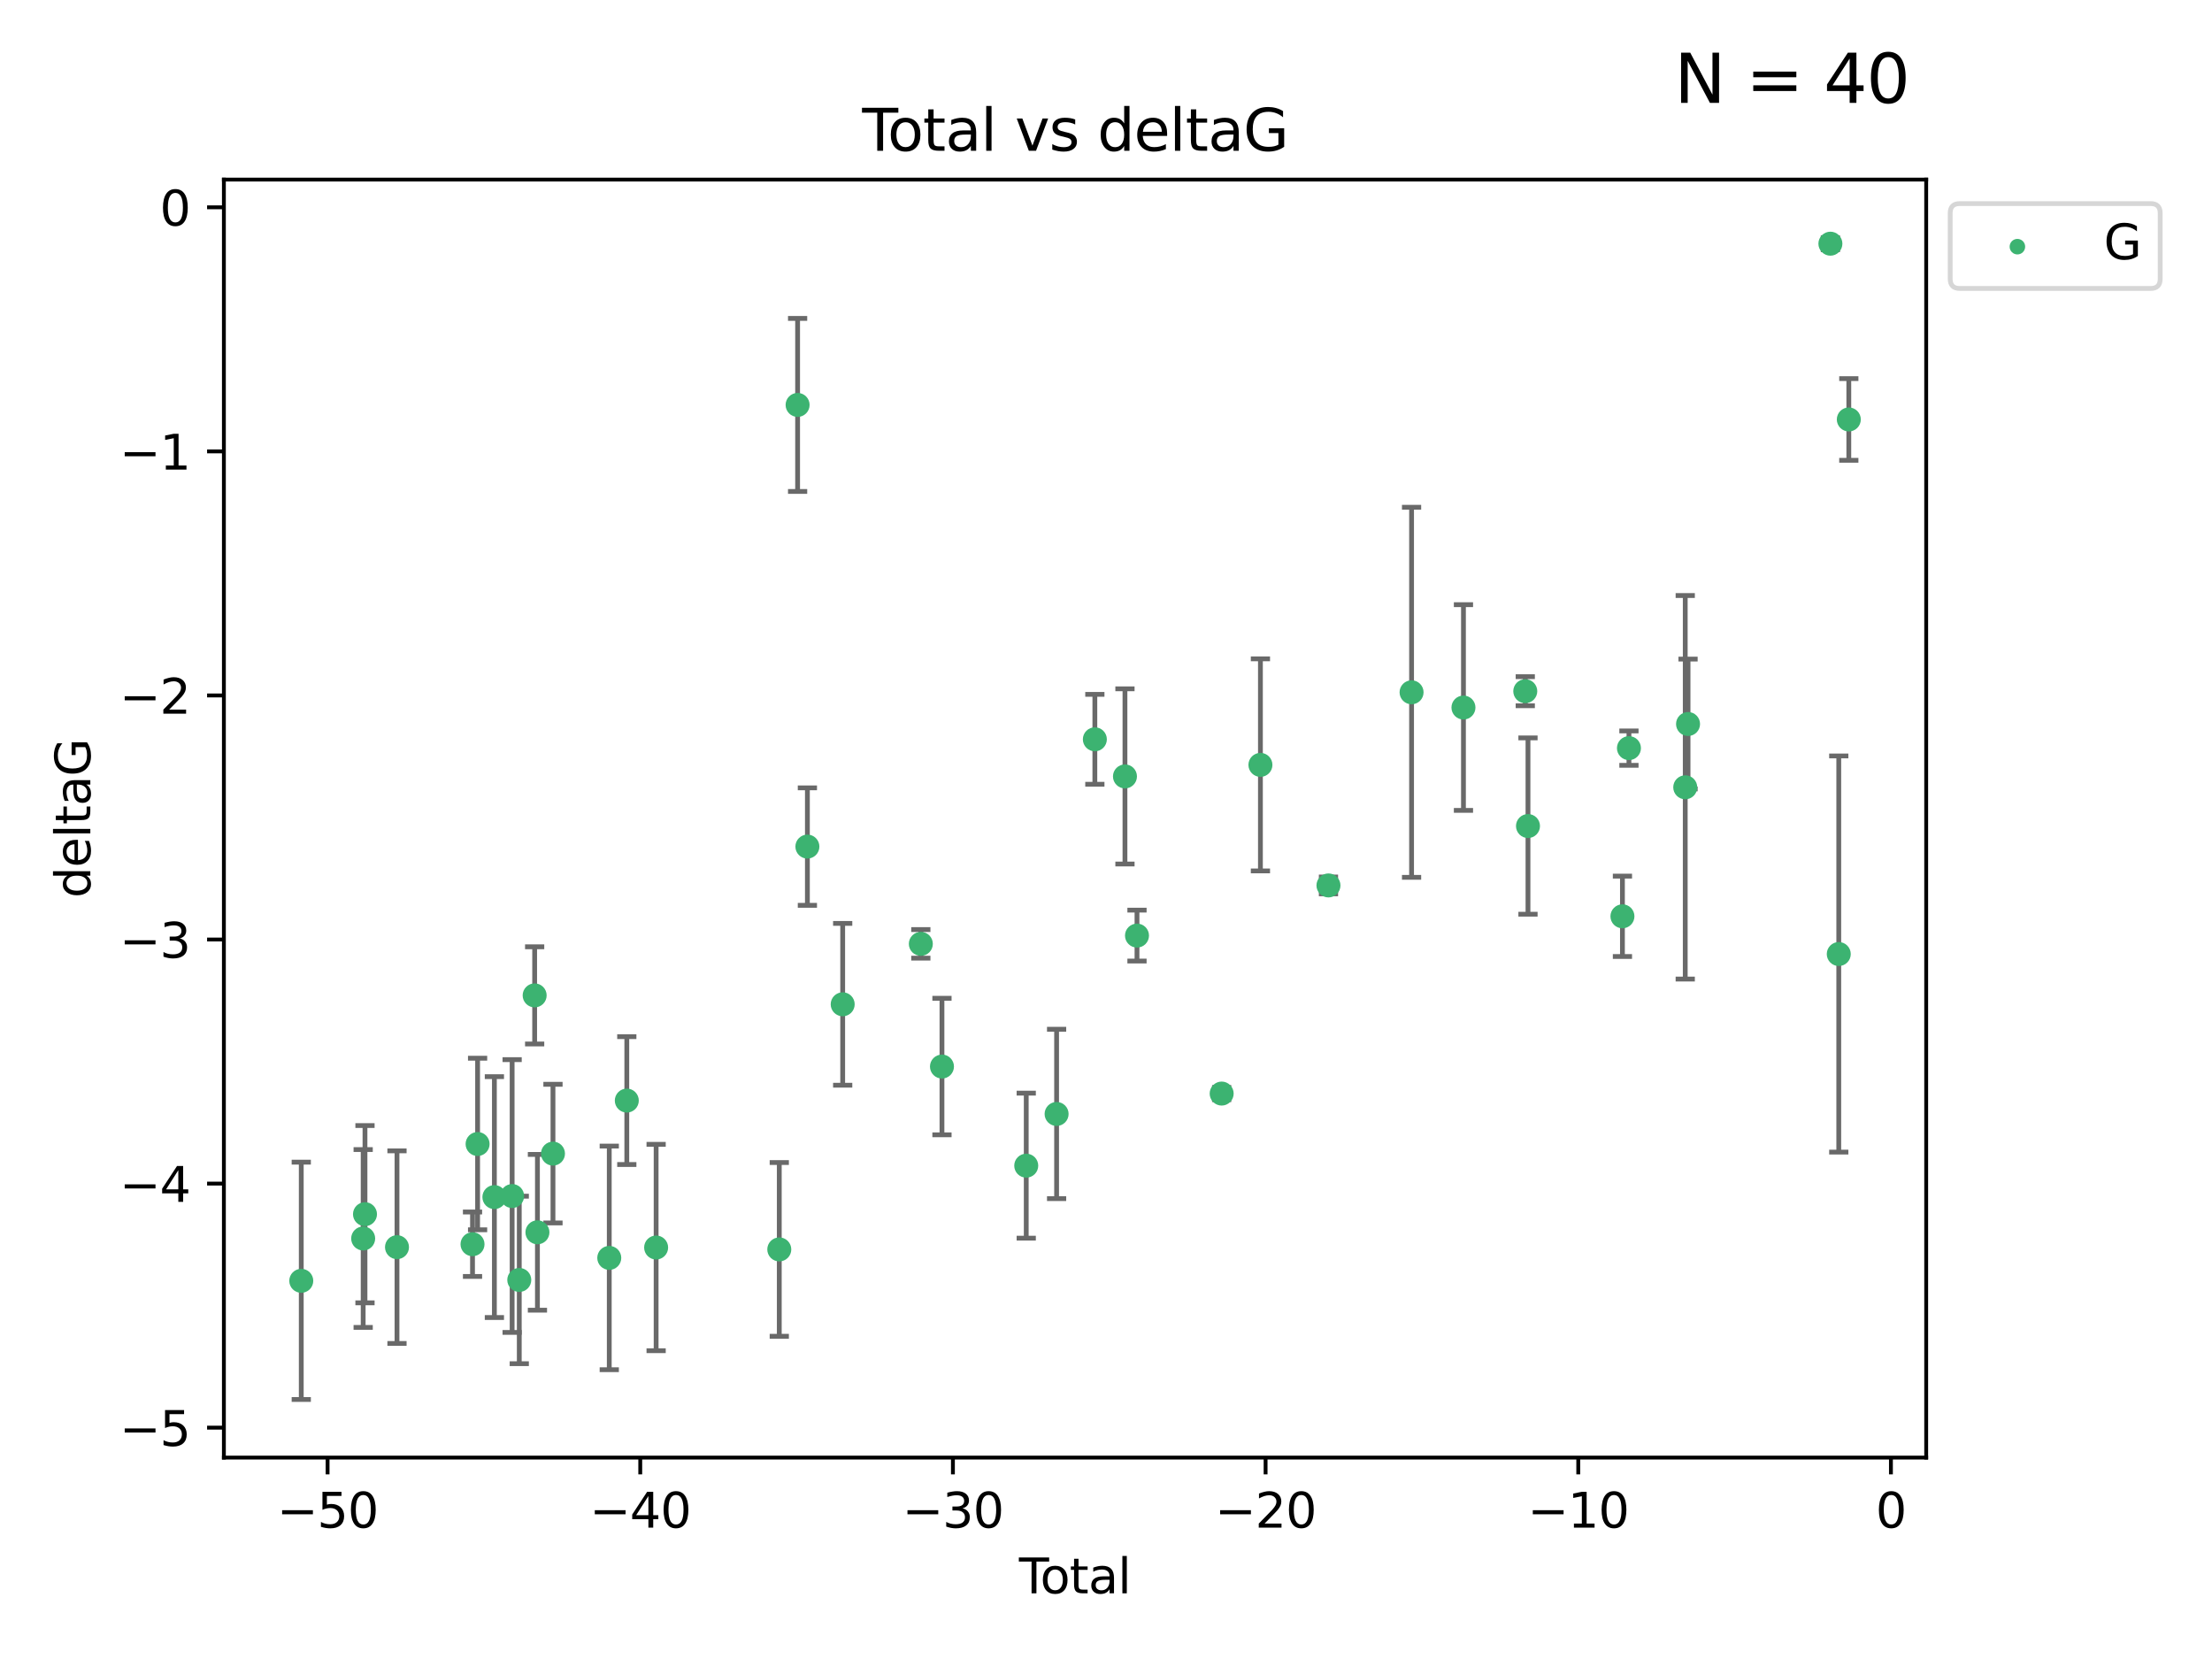 <?xml version="1.0" encoding="utf-8" standalone="no"?>
<!DOCTYPE svg PUBLIC "-//W3C//DTD SVG 1.1//EN"
  "http://www.w3.org/Graphics/SVG/1.1/DTD/svg11.dtd">
<svg xmlns:xlink="http://www.w3.org/1999/xlink" width="460.8pt" height="345.6pt" viewBox="0 0 460.8 345.6" xmlns="http://www.w3.org/2000/svg" version="1.1">
 <defs>
  <style type="text/css">*{stroke-linejoin: round; stroke-linecap: butt}</style>
 </defs>
 <g id="figure_1">
  <g id="patch_1">
   <path d="M 0 345.6 
L 460.8 345.6 
L 460.8 0 
L 0 0 
z
" style="fill: #ffffff"/>
  </g>
  <g id="axes_1">
   <g id="patch_2">
    <path d="M 46.64 303.64 
L 401.26 303.64 
L 401.26 37.411 
L 46.64 37.411 
z
" style="fill: #ffffff"/>
   </g>
   <g id="PathCollection_1">
    <defs>
     <path id="m4bf6e816e2" d="M 0 1.118 
C 0.297 1.118 0.581 1 0.791 0.791 
C 1 0.581 1.118 0.297 1.118 0 
C 1.118 -0.297 1 -0.581 0.791 -0.791 
C 0.581 -1 0.297 -1.118 0 -1.118 
C -0.297 -1.118 -0.581 -1 -0.791 -0.791 
C -1 -0.581 -1.118 -0.297 -1.118 0 
C -1.118 0.297 -1 0.581 -0.791 0.791 
C -0.581 1 -0.297 1.118 0 1.118 
z
" style="stroke: #3cb371"/>
    </defs>
    <g clip-path="url(#p5c9c746561)">
     <use xlink:href="#m4bf6e816e2" x="62.759" y="266.818" style="fill: #3cb371; stroke: #3cb371"/>
     <use xlink:href="#m4bf6e816e2" x="75.655" y="258" style="fill: #3cb371; stroke: #3cb371"/>
     <use xlink:href="#m4bf6e816e2" x="76.033" y="252.937" style="fill: #3cb371; stroke: #3cb371"/>
     <use xlink:href="#m4bf6e816e2" x="82.701" y="259.806" style="fill: #3cb371; stroke: #3cb371"/>
     <use xlink:href="#m4bf6e816e2" x="98.434" y="259.194" style="fill: #3cb371; stroke: #3cb371"/>
     <use xlink:href="#m4bf6e816e2" x="99.492" y="238.318" style="fill: #3cb371; stroke: #3cb371"/>
     <use xlink:href="#m4bf6e816e2" x="102.991" y="249.377" style="fill: #3cb371; stroke: #3cb371"/>
     <use xlink:href="#m4bf6e816e2" x="106.687" y="249.157" style="fill: #3cb371; stroke: #3cb371"/>
     <use xlink:href="#m4bf6e816e2" x="108.174" y="266.635" style="fill: #3cb371; stroke: #3cb371"/>
     <use xlink:href="#m4bf6e816e2" x="111.378" y="207.359" style="fill: #3cb371; stroke: #3cb371"/>
     <use xlink:href="#m4bf6e816e2" x="111.957" y="256.712" style="fill: #3cb371; stroke: #3cb371"/>
     <use xlink:href="#m4bf6e816e2" x="115.195" y="240.319" style="fill: #3cb371; stroke: #3cb371"/>
     <use xlink:href="#m4bf6e816e2" x="126.921" y="262.042" style="fill: #3cb371; stroke: #3cb371"/>
     <use xlink:href="#m4bf6e816e2" x="130.574" y="229.271" style="fill: #3cb371; stroke: #3cb371"/>
     <use xlink:href="#m4bf6e816e2" x="136.683" y="259.882" style="fill: #3cb371; stroke: #3cb371"/>
     <use xlink:href="#m4bf6e816e2" x="162.339" y="260.276" style="fill: #3cb371; stroke: #3cb371"/>
     <use xlink:href="#m4bf6e816e2" x="166.156" y="84.353" style="fill: #3cb371; stroke: #3cb371"/>
     <use xlink:href="#m4bf6e816e2" x="168.195" y="176.359" style="fill: #3cb371; stroke: #3cb371"/>
     <use xlink:href="#m4bf6e816e2" x="175.547" y="209.212" style="fill: #3cb371; stroke: #3cb371"/>
     <use xlink:href="#m4bf6e816e2" x="191.826" y="196.622" style="fill: #3cb371; stroke: #3cb371"/>
     <use xlink:href="#m4bf6e816e2" x="196.229" y="222.182" style="fill: #3cb371; stroke: #3cb371"/>
     <use xlink:href="#m4bf6e816e2" x="213.784" y="242.829" style="fill: #3cb371; stroke: #3cb371"/>
     <use xlink:href="#m4bf6e816e2" x="220.109" y="232.058" style="fill: #3cb371; stroke: #3cb371"/>
     <use xlink:href="#m4bf6e816e2" x="228.078" y="154.011" style="fill: #3cb371; stroke: #3cb371"/>
     <use xlink:href="#m4bf6e816e2" x="234.35" y="161.74" style="fill: #3cb371; stroke: #3cb371"/>
     <use xlink:href="#m4bf6e816e2" x="236.857" y="194.899" style="fill: #3cb371; stroke: #3cb371"/>
     <use xlink:href="#m4bf6e816e2" x="254.495" y="227.811" style="fill: #3cb371; stroke: #3cb371"/>
     <use xlink:href="#m4bf6e816e2" x="262.57" y="159.338" style="fill: #3cb371; stroke: #3cb371"/>
     <use xlink:href="#m4bf6e816e2" x="276.743" y="184.453" style="fill: #3cb371; stroke: #3cb371"/>
     <use xlink:href="#m4bf6e816e2" x="294.056" y="144.219" style="fill: #3cb371; stroke: #3cb371"/>
     <use xlink:href="#m4bf6e816e2" x="304.865" y="147.393" style="fill: #3cb371; stroke: #3cb371"/>
     <use xlink:href="#m4bf6e816e2" x="317.742" y="143.99" style="fill: #3cb371; stroke: #3cb371"/>
     <use xlink:href="#m4bf6e816e2" x="318.308" y="172.078" style="fill: #3cb371; stroke: #3cb371"/>
     <use xlink:href="#m4bf6e816e2" x="337.983" y="190.884" style="fill: #3cb371; stroke: #3cb371"/>
     <use xlink:href="#m4bf6e816e2" x="339.338" y="155.848" style="fill: #3cb371; stroke: #3cb371"/>
     <use xlink:href="#m4bf6e816e2" x="351.067" y="164.008" style="fill: #3cb371; stroke: #3cb371"/>
     <use xlink:href="#m4bf6e816e2" x="351.651" y="150.824" style="fill: #3cb371; stroke: #3cb371"/>
     <use xlink:href="#m4bf6e816e2" x="381.306" y="50.764" style="fill: #3cb371; stroke: #3cb371"/>
     <use xlink:href="#m4bf6e816e2" x="383.049" y="198.743" style="fill: #3cb371; stroke: #3cb371"/>
     <use xlink:href="#m4bf6e816e2" x="385.141" y="87.38" style="fill: #3cb371; stroke: #3cb371"/>
    </g>
   </g>
   <g id="matplotlib.axis_1">
    <g id="xtick_1">
     <g id="line2d_1">
      <defs>
       <path id="me447c0885b" d="M 0 0 
L 0 3.5 
" style="stroke: #000000; stroke-width: 0.8"/>
      </defs>
      <g>
       <use xlink:href="#me447c0885b" x="68.241" y="303.64" style="stroke: #000000; stroke-width: 0.8"/>
      </g>
     </g>
     <g id="text_1">
      <!-- −50 -->
      <g transform="translate(57.688 318.238) scale(0.1 -0.1)">
       <defs>
        <path id="DejaVuSans-2212" d="M 678 2272 
L 4684 2272 
L 4684 1741 
L 678 1741 
L 678 2272 
z
" transform="scale(0.016)"/>
        <path id="DejaVuSans-35" d="M 691 4666 
L 3169 4666 
L 3169 4134 
L 1269 4134 
L 1269 2991 
Q 1406 3038 1543 3061 
Q 1681 3084 1819 3084 
Q 2600 3084 3056 2656 
Q 3513 2228 3513 1497 
Q 3513 744 3044 326 
Q 2575 -91 1722 -91 
Q 1428 -91 1123 -41 
Q 819 9 494 109 
L 494 744 
Q 775 591 1075 516 
Q 1375 441 1709 441 
Q 2250 441 2565 725 
Q 2881 1009 2881 1497 
Q 2881 1984 2565 2268 
Q 2250 2553 1709 2553 
Q 1456 2553 1204 2497 
Q 953 2441 691 2322 
L 691 4666 
z
" transform="scale(0.016)"/>
        <path id="DejaVuSans-30" d="M 2034 4250 
Q 1547 4250 1301 3770 
Q 1056 3291 1056 2328 
Q 1056 1369 1301 889 
Q 1547 409 2034 409 
Q 2525 409 2770 889 
Q 3016 1369 3016 2328 
Q 3016 3291 2770 3770 
Q 2525 4250 2034 4250 
z
M 2034 4750 
Q 2819 4750 3233 4129 
Q 3647 3509 3647 2328 
Q 3647 1150 3233 529 
Q 2819 -91 2034 -91 
Q 1250 -91 836 529 
Q 422 1150 422 2328 
Q 422 3509 836 4129 
Q 1250 4750 2034 4750 
z
" transform="scale(0.016)"/>
       </defs>
       <use xlink:href="#DejaVuSans-2212"/>
       <use xlink:href="#DejaVuSans-35" x="83.789"/>
       <use xlink:href="#DejaVuSans-30" x="147.412"/>
      </g>
     </g>
    </g>
    <g id="xtick_2">
     <g id="line2d_2">
      <g>
       <use xlink:href="#me447c0885b" x="133.376" y="303.64" style="stroke: #000000; stroke-width: 0.8"/>
      </g>
     </g>
     <g id="text_2">
      <!-- −40 -->
      <g transform="translate(122.823 318.238) scale(0.1 -0.1)">
       <defs>
        <path id="DejaVuSans-34" d="M 2419 4116 
L 825 1625 
L 2419 1625 
L 2419 4116 
z
M 2253 4666 
L 3047 4666 
L 3047 1625 
L 3713 1625 
L 3713 1100 
L 3047 1100 
L 3047 0 
L 2419 0 
L 2419 1100 
L 313 1100 
L 313 1709 
L 2253 4666 
z
" transform="scale(0.016)"/>
       </defs>
       <use xlink:href="#DejaVuSans-2212"/>
       <use xlink:href="#DejaVuSans-34" x="83.789"/>
       <use xlink:href="#DejaVuSans-30" x="147.412"/>
      </g>
     </g>
    </g>
    <g id="xtick_3">
     <g id="line2d_3">
      <g>
       <use xlink:href="#me447c0885b" x="198.51" y="303.64" style="stroke: #000000; stroke-width: 0.8"/>
      </g>
     </g>
     <g id="text_3">
      <!-- −30 -->
      <g transform="translate(187.958 318.238) scale(0.1 -0.1)">
       <defs>
        <path id="DejaVuSans-33" d="M 2597 2516 
Q 3050 2419 3304 2112 
Q 3559 1806 3559 1356 
Q 3559 666 3084 287 
Q 2609 -91 1734 -91 
Q 1441 -91 1130 -33 
Q 819 25 488 141 
L 488 750 
Q 750 597 1062 519 
Q 1375 441 1716 441 
Q 2309 441 2620 675 
Q 2931 909 2931 1356 
Q 2931 1769 2642 2001 
Q 2353 2234 1838 2234 
L 1294 2234 
L 1294 2753 
L 1863 2753 
Q 2328 2753 2575 2939 
Q 2822 3125 2822 3475 
Q 2822 3834 2567 4026 
Q 2313 4219 1838 4219 
Q 1578 4219 1281 4162 
Q 984 4106 628 3988 
L 628 4550 
Q 988 4650 1302 4700 
Q 1616 4750 1894 4750 
Q 2613 4750 3031 4423 
Q 3450 4097 3450 3541 
Q 3450 3153 3228 2886 
Q 3006 2619 2597 2516 
z
" transform="scale(0.016)"/>
       </defs>
       <use xlink:href="#DejaVuSans-2212"/>
       <use xlink:href="#DejaVuSans-33" x="83.789"/>
       <use xlink:href="#DejaVuSans-30" x="147.412"/>
      </g>
     </g>
    </g>
    <g id="xtick_4">
     <g id="line2d_4">
      <g>
       <use xlink:href="#me447c0885b" x="263.645" y="303.64" style="stroke: #000000; stroke-width: 0.8"/>
      </g>
     </g>
     <g id="text_4">
      <!-- −20 -->
      <g transform="translate(253.093 318.238) scale(0.1 -0.1)">
       <defs>
        <path id="DejaVuSans-32" d="M 1228 531 
L 3431 531 
L 3431 0 
L 469 0 
L 469 531 
Q 828 903 1448 1529 
Q 2069 2156 2228 2338 
Q 2531 2678 2651 2914 
Q 2772 3150 2772 3378 
Q 2772 3750 2511 3984 
Q 2250 4219 1831 4219 
Q 1534 4219 1204 4116 
Q 875 4013 500 3803 
L 500 4441 
Q 881 4594 1212 4672 
Q 1544 4750 1819 4750 
Q 2544 4750 2975 4387 
Q 3406 4025 3406 3419 
Q 3406 3131 3298 2873 
Q 3191 2616 2906 2266 
Q 2828 2175 2409 1742 
Q 1991 1309 1228 531 
z
" transform="scale(0.016)"/>
       </defs>
       <use xlink:href="#DejaVuSans-2212"/>
       <use xlink:href="#DejaVuSans-32" x="83.789"/>
       <use xlink:href="#DejaVuSans-30" x="147.412"/>
      </g>
     </g>
    </g>
    <g id="xtick_5">
     <g id="line2d_5">
      <g>
       <use xlink:href="#me447c0885b" x="328.78" y="303.64" style="stroke: #000000; stroke-width: 0.8"/>
      </g>
     </g>
     <g id="text_5">
      <!-- −10 -->
      <g transform="translate(318.228 318.238) scale(0.1 -0.1)">
       <defs>
        <path id="DejaVuSans-31" d="M 794 531 
L 1825 531 
L 1825 4091 
L 703 3866 
L 703 4441 
L 1819 4666 
L 2450 4666 
L 2450 531 
L 3481 531 
L 3481 0 
L 794 0 
L 794 531 
z
" transform="scale(0.016)"/>
       </defs>
       <use xlink:href="#DejaVuSans-2212"/>
       <use xlink:href="#DejaVuSans-31" x="83.789"/>
       <use xlink:href="#DejaVuSans-30" x="147.412"/>
      </g>
     </g>
    </g>
    <g id="xtick_6">
     <g id="line2d_6">
      <g>
       <use xlink:href="#me447c0885b" x="393.915" y="303.64" style="stroke: #000000; stroke-width: 0.8"/>
      </g>
     </g>
     <g id="text_6">
      <!-- 0 -->
      <g transform="translate(390.734 318.238) scale(0.1 -0.1)">
       <use xlink:href="#DejaVuSans-30"/>
      </g>
     </g>
    </g>
    <g id="text_7">
     <!-- Total -->
     <g transform="translate(212.273 331.917) scale(0.1 -0.1)">
      <defs>
       <path id="DejaVuSans-54" d="M -19 4666 
L 3928 4666 
L 3928 4134 
L 2272 4134 
L 2272 0 
L 1638 0 
L 1638 4134 
L -19 4134 
L -19 4666 
z
" transform="scale(0.016)"/>
       <path id="DejaVuSans-6f" d="M 1959 3097 
Q 1497 3097 1228 2736 
Q 959 2375 959 1747 
Q 959 1119 1226 758 
Q 1494 397 1959 397 
Q 2419 397 2687 759 
Q 2956 1122 2956 1747 
Q 2956 2369 2687 2733 
Q 2419 3097 1959 3097 
z
M 1959 3584 
Q 2709 3584 3137 3096 
Q 3566 2609 3566 1747 
Q 3566 888 3137 398 
Q 2709 -91 1959 -91 
Q 1206 -91 779 398 
Q 353 888 353 1747 
Q 353 2609 779 3096 
Q 1206 3584 1959 3584 
z
" transform="scale(0.016)"/>
       <path id="DejaVuSans-74" d="M 1172 4494 
L 1172 3500 
L 2356 3500 
L 2356 3053 
L 1172 3053 
L 1172 1153 
Q 1172 725 1289 603 
Q 1406 481 1766 481 
L 2356 481 
L 2356 0 
L 1766 0 
Q 1100 0 847 248 
Q 594 497 594 1153 
L 594 3053 
L 172 3053 
L 172 3500 
L 594 3500 
L 594 4494 
L 1172 4494 
z
" transform="scale(0.016)"/>
       <path id="DejaVuSans-61" d="M 2194 1759 
Q 1497 1759 1228 1600 
Q 959 1441 959 1056 
Q 959 750 1161 570 
Q 1363 391 1709 391 
Q 2188 391 2477 730 
Q 2766 1069 2766 1631 
L 2766 1759 
L 2194 1759 
z
M 3341 1997 
L 3341 0 
L 2766 0 
L 2766 531 
Q 2569 213 2275 61 
Q 1981 -91 1556 -91 
Q 1019 -91 701 211 
Q 384 513 384 1019 
Q 384 1609 779 1909 
Q 1175 2209 1959 2209 
L 2766 2209 
L 2766 2266 
Q 2766 2663 2505 2880 
Q 2244 3097 1772 3097 
Q 1472 3097 1187 3025 
Q 903 2953 641 2809 
L 641 3341 
Q 956 3463 1253 3523 
Q 1550 3584 1831 3584 
Q 2591 3584 2966 3190 
Q 3341 2797 3341 1997 
z
" transform="scale(0.016)"/>
       <path id="DejaVuSans-6c" d="M 603 4863 
L 1178 4863 
L 1178 0 
L 603 0 
L 603 4863 
z
" transform="scale(0.016)"/>
      </defs>
      <use xlink:href="#DejaVuSans-54"/>
      <use xlink:href="#DejaVuSans-6f" x="44.084"/>
      <use xlink:href="#DejaVuSans-74" x="105.266"/>
      <use xlink:href="#DejaVuSans-61" x="144.475"/>
      <use xlink:href="#DejaVuSans-6c" x="205.754"/>
     </g>
    </g>
   </g>
   <g id="matplotlib.axis_2">
    <g id="ytick_1">
     <g id="line2d_7">
      <defs>
       <path id="macb67ffaa9" d="M 0 0 
L -3.5 0 
" style="stroke: #000000; stroke-width: 0.8"/>
      </defs>
      <g>
       <use xlink:href="#macb67ffaa9" x="46.64" y="297.406" style="stroke: #000000; stroke-width: 0.8"/>
      </g>
     </g>
     <g id="text_8">
      <!-- −5 -->
      <g transform="translate(24.898 301.205) scale(0.1 -0.1)">
       <use xlink:href="#DejaVuSans-2212"/>
       <use xlink:href="#DejaVuSans-35" x="83.789"/>
      </g>
     </g>
    </g>
    <g id="ytick_2">
     <g id="line2d_8">
      <g>
       <use xlink:href="#macb67ffaa9" x="46.64" y="246.563" style="stroke: #000000; stroke-width: 0.8"/>
      </g>
     </g>
     <g id="text_9">
      <!-- −4 -->
      <g transform="translate(24.898 250.362) scale(0.1 -0.1)">
       <use xlink:href="#DejaVuSans-2212"/>
       <use xlink:href="#DejaVuSans-34" x="83.789"/>
      </g>
     </g>
    </g>
    <g id="ytick_3">
     <g id="line2d_9">
      <g>
       <use xlink:href="#macb67ffaa9" x="46.64" y="195.719" style="stroke: #000000; stroke-width: 0.8"/>
      </g>
     </g>
     <g id="text_10">
      <!-- −3 -->
      <g transform="translate(24.898 199.518) scale(0.1 -0.1)">
       <use xlink:href="#DejaVuSans-2212"/>
       <use xlink:href="#DejaVuSans-33" x="83.789"/>
      </g>
     </g>
    </g>
    <g id="ytick_4">
     <g id="line2d_10">
      <g>
       <use xlink:href="#macb67ffaa9" x="46.64" y="144.875" style="stroke: #000000; stroke-width: 0.8"/>
      </g>
     </g>
     <g id="text_11">
      <!-- −2 -->
      <g transform="translate(24.898 148.675) scale(0.1 -0.1)">
       <use xlink:href="#DejaVuSans-2212"/>
       <use xlink:href="#DejaVuSans-32" x="83.789"/>
      </g>
     </g>
    </g>
    <g id="ytick_5">
     <g id="line2d_11">
      <g>
       <use xlink:href="#macb67ffaa9" x="46.64" y="94.032" style="stroke: #000000; stroke-width: 0.8"/>
      </g>
     </g>
     <g id="text_12">
      <!-- −1 -->
      <g transform="translate(24.898 97.831) scale(0.1 -0.1)">
       <use xlink:href="#DejaVuSans-2212"/>
       <use xlink:href="#DejaVuSans-31" x="83.789"/>
      </g>
     </g>
    </g>
    <g id="ytick_6">
     <g id="line2d_12">
      <g>
       <use xlink:href="#macb67ffaa9" x="46.64" y="43.188" style="stroke: #000000; stroke-width: 0.8"/>
      </g>
     </g>
     <g id="text_13">
      <!-- 0 -->
      <g transform="translate(33.278 46.988) scale(0.1 -0.1)">
       <use xlink:href="#DejaVuSans-30"/>
      </g>
     </g>
    </g>
    <g id="text_14">
     <!-- deltaG -->
     <g transform="translate(18.818 187.064) rotate(-90) scale(0.1 -0.1)">
      <defs>
       <path id="DejaVuSans-64" d="M 2906 2969 
L 2906 4863 
L 3481 4863 
L 3481 0 
L 2906 0 
L 2906 525 
Q 2725 213 2448 61 
Q 2172 -91 1784 -91 
Q 1150 -91 751 415 
Q 353 922 353 1747 
Q 353 2572 751 3078 
Q 1150 3584 1784 3584 
Q 2172 3584 2448 3432 
Q 2725 3281 2906 2969 
z
M 947 1747 
Q 947 1113 1208 752 
Q 1469 391 1925 391 
Q 2381 391 2643 752 
Q 2906 1113 2906 1747 
Q 2906 2381 2643 2742 
Q 2381 3103 1925 3103 
Q 1469 3103 1208 2742 
Q 947 2381 947 1747 
z
" transform="scale(0.016)"/>
       <path id="DejaVuSans-65" d="M 3597 1894 
L 3597 1613 
L 953 1613 
Q 991 1019 1311 708 
Q 1631 397 2203 397 
Q 2534 397 2845 478 
Q 3156 559 3463 722 
L 3463 178 
Q 3153 47 2828 -22 
Q 2503 -91 2169 -91 
Q 1331 -91 842 396 
Q 353 884 353 1716 
Q 353 2575 817 3079 
Q 1281 3584 2069 3584 
Q 2775 3584 3186 3129 
Q 3597 2675 3597 1894 
z
M 3022 2063 
Q 3016 2534 2758 2815 
Q 2500 3097 2075 3097 
Q 1594 3097 1305 2825 
Q 1016 2553 972 2059 
L 3022 2063 
z
" transform="scale(0.016)"/>
       <path id="DejaVuSans-47" d="M 3809 666 
L 3809 1919 
L 2778 1919 
L 2778 2438 
L 4434 2438 
L 4434 434 
Q 4069 175 3628 42 
Q 3188 -91 2688 -91 
Q 1594 -91 976 548 
Q 359 1188 359 2328 
Q 359 3472 976 4111 
Q 1594 4750 2688 4750 
Q 3144 4750 3555 4637 
Q 3966 4525 4313 4306 
L 4313 3634 
Q 3963 3931 3569 4081 
Q 3175 4231 2741 4231 
Q 1884 4231 1454 3753 
Q 1025 3275 1025 2328 
Q 1025 1384 1454 906 
Q 1884 428 2741 428 
Q 3075 428 3337 486 
Q 3600 544 3809 666 
z
" transform="scale(0.016)"/>
      </defs>
      <use xlink:href="#DejaVuSans-64"/>
      <use xlink:href="#DejaVuSans-65" x="63.477"/>
      <use xlink:href="#DejaVuSans-6c" x="125"/>
      <use xlink:href="#DejaVuSans-74" x="152.783"/>
      <use xlink:href="#DejaVuSans-61" x="191.992"/>
      <use xlink:href="#DejaVuSans-47" x="253.271"/>
     </g>
    </g>
   </g>
   <g id="LineCollection_1">
    <path d="M 62.759 291.539 
L 62.759 242.097 
" clip-path="url(#p5c9c746561)" style="fill: none; stroke: #696969"/>
    <path d="M 75.655 276.524 
L 75.655 239.477 
" clip-path="url(#p5c9c746561)" style="fill: none; stroke: #696969"/>
    <path d="M 76.033 271.404 
L 76.033 234.47 
" clip-path="url(#p5c9c746561)" style="fill: none; stroke: #696969"/>
    <path d="M 82.701 279.865 
L 82.701 239.747 
" clip-path="url(#p5c9c746561)" style="fill: none; stroke: #696969"/>
    <path d="M 98.434 265.904 
L 98.434 252.483 
" clip-path="url(#p5c9c746561)" style="fill: none; stroke: #696969"/>
    <path d="M 99.492 256.189 
L 99.492 220.446 
" clip-path="url(#p5c9c746561)" style="fill: none; stroke: #696969"/>
    <path d="M 102.991 274.466 
L 102.991 224.288 
" clip-path="url(#p5c9c746561)" style="fill: none; stroke: #696969"/>
    <path d="M 106.687 277.571 
L 106.687 220.742 
" clip-path="url(#p5c9c746561)" style="fill: none; stroke: #696969"/>
    <path d="M 108.174 284.083 
L 108.174 249.187 
" clip-path="url(#p5c9c746561)" style="fill: none; stroke: #696969"/>
    <path d="M 111.378 217.483 
L 111.378 197.235 
" clip-path="url(#p5c9c746561)" style="fill: none; stroke: #696969"/>
    <path d="M 111.957 272.934 
L 111.957 240.49 
" clip-path="url(#p5c9c746561)" style="fill: none; stroke: #696969"/>
    <path d="M 115.195 254.76 
L 115.195 225.878 
" clip-path="url(#p5c9c746561)" style="fill: none; stroke: #696969"/>
    <path d="M 126.921 285.33 
L 126.921 238.753 
" clip-path="url(#p5c9c746561)" style="fill: none; stroke: #696969"/>
    <path d="M 130.574 242.591 
L 130.574 215.952 
" clip-path="url(#p5c9c746561)" style="fill: none; stroke: #696969"/>
    <path d="M 136.683 281.378 
L 136.683 238.386 
" clip-path="url(#p5c9c746561)" style="fill: none; stroke: #696969"/>
    <path d="M 162.339 278.374 
L 162.339 242.179 
" clip-path="url(#p5c9c746561)" style="fill: none; stroke: #696969"/>
    <path d="M 166.156 102.378 
L 166.156 66.329 
" clip-path="url(#p5c9c746561)" style="fill: none; stroke: #696969"/>
    <path d="M 168.195 188.597 
L 168.195 164.122 
" clip-path="url(#p5c9c746561)" style="fill: none; stroke: #696969"/>
    <path d="M 175.547 226.065 
L 175.547 192.359 
" clip-path="url(#p5c9c746561)" style="fill: none; stroke: #696969"/>
    <path d="M 191.826 199.598 
L 191.826 193.646 
" clip-path="url(#p5c9c746561)" style="fill: none; stroke: #696969"/>
    <path d="M 196.229 236.399 
L 196.229 207.964 
" clip-path="url(#p5c9c746561)" style="fill: none; stroke: #696969"/>
    <path d="M 213.784 257.935 
L 213.784 227.722 
" clip-path="url(#p5c9c746561)" style="fill: none; stroke: #696969"/>
    <path d="M 220.109 249.702 
L 220.109 214.414 
" clip-path="url(#p5c9c746561)" style="fill: none; stroke: #696969"/>
    <path d="M 228.078 163.374 
L 228.078 144.648 
" clip-path="url(#p5c9c746561)" style="fill: none; stroke: #696969"/>
    <path d="M 234.35 179.988 
L 234.35 143.493 
" clip-path="url(#p5c9c746561)" style="fill: none; stroke: #696969"/>
    <path d="M 236.857 200.202 
L 236.857 189.596 
" clip-path="url(#p5c9c746561)" style="fill: none; stroke: #696969"/>
    <path d="M 254.495 229.08 
L 254.495 226.542 
" clip-path="url(#p5c9c746561)" style="fill: none; stroke: #696969"/>
    <path d="M 262.57 181.427 
L 262.57 137.25 
" clip-path="url(#p5c9c746561)" style="fill: none; stroke: #696969"/>
    <path d="M 276.743 186.21 
L 276.743 182.697 
" clip-path="url(#p5c9c746561)" style="fill: none; stroke: #696969"/>
    <path d="M 294.056 182.764 
L 294.056 105.673 
" clip-path="url(#p5c9c746561)" style="fill: none; stroke: #696969"/>
    <path d="M 304.865 168.821 
L 304.865 125.966 
" clip-path="url(#p5c9c746561)" style="fill: none; stroke: #696969"/>
    <path d="M 317.742 147.018 
L 317.742 140.963 
" clip-path="url(#p5c9c746561)" style="fill: none; stroke: #696969"/>
    <path d="M 318.308 190.443 
L 318.308 153.713 
" clip-path="url(#p5c9c746561)" style="fill: none; stroke: #696969"/>
    <path d="M 337.983 199.257 
L 337.983 182.512 
" clip-path="url(#p5c9c746561)" style="fill: none; stroke: #696969"/>
    <path d="M 339.338 159.43 
L 339.338 152.266 
" clip-path="url(#p5c9c746561)" style="fill: none; stroke: #696969"/>
    <path d="M 351.067 203.956 
L 351.067 124.061 
" clip-path="url(#p5c9c746561)" style="fill: none; stroke: #696969"/>
    <path d="M 351.651 164.348 
L 351.651 137.3 
" clip-path="url(#p5c9c746561)" style="fill: none; stroke: #696969"/>
    <path d="M 381.306 52.015 
L 381.306 49.513 
" clip-path="url(#p5c9c746561)" style="fill: none; stroke: #696969"/>
    <path d="M 383.049 240.006 
L 383.049 157.48 
" clip-path="url(#p5c9c746561)" style="fill: none; stroke: #696969"/>
    <path d="M 385.141 95.892 
L 385.141 78.868 
" clip-path="url(#p5c9c746561)" style="fill: none; stroke: #696969"/>
   </g>
   <g id="line2d_13">
    <defs>
     <path id="mb955a011e6" d="M 2 0 
L -2 -0 
" style="stroke: #696969"/>
    </defs>
    <g clip-path="url(#p5c9c746561)">
     <use xlink:href="#mb955a011e6" x="62.759" y="291.539" style="fill: #696969; stroke: #696969"/>
     <use xlink:href="#mb955a011e6" x="75.655" y="276.524" style="fill: #696969; stroke: #696969"/>
     <use xlink:href="#mb955a011e6" x="76.033" y="271.404" style="fill: #696969; stroke: #696969"/>
     <use xlink:href="#mb955a011e6" x="82.701" y="279.865" style="fill: #696969; stroke: #696969"/>
     <use xlink:href="#mb955a011e6" x="98.434" y="265.904" style="fill: #696969; stroke: #696969"/>
     <use xlink:href="#mb955a011e6" x="99.492" y="256.189" style="fill: #696969; stroke: #696969"/>
     <use xlink:href="#mb955a011e6" x="102.991" y="274.466" style="fill: #696969; stroke: #696969"/>
     <use xlink:href="#mb955a011e6" x="106.687" y="277.571" style="fill: #696969; stroke: #696969"/>
     <use xlink:href="#mb955a011e6" x="108.174" y="284.083" style="fill: #696969; stroke: #696969"/>
     <use xlink:href="#mb955a011e6" x="111.378" y="217.483" style="fill: #696969; stroke: #696969"/>
     <use xlink:href="#mb955a011e6" x="111.957" y="272.934" style="fill: #696969; stroke: #696969"/>
     <use xlink:href="#mb955a011e6" x="115.195" y="254.76" style="fill: #696969; stroke: #696969"/>
     <use xlink:href="#mb955a011e6" x="126.921" y="285.33" style="fill: #696969; stroke: #696969"/>
     <use xlink:href="#mb955a011e6" x="130.574" y="242.591" style="fill: #696969; stroke: #696969"/>
     <use xlink:href="#mb955a011e6" x="136.683" y="281.378" style="fill: #696969; stroke: #696969"/>
     <use xlink:href="#mb955a011e6" x="162.339" y="278.374" style="fill: #696969; stroke: #696969"/>
     <use xlink:href="#mb955a011e6" x="166.156" y="102.378" style="fill: #696969; stroke: #696969"/>
     <use xlink:href="#mb955a011e6" x="168.195" y="188.597" style="fill: #696969; stroke: #696969"/>
     <use xlink:href="#mb955a011e6" x="175.547" y="226.065" style="fill: #696969; stroke: #696969"/>
     <use xlink:href="#mb955a011e6" x="191.826" y="199.598" style="fill: #696969; stroke: #696969"/>
     <use xlink:href="#mb955a011e6" x="196.229" y="236.399" style="fill: #696969; stroke: #696969"/>
     <use xlink:href="#mb955a011e6" x="213.784" y="257.935" style="fill: #696969; stroke: #696969"/>
     <use xlink:href="#mb955a011e6" x="220.109" y="249.702" style="fill: #696969; stroke: #696969"/>
     <use xlink:href="#mb955a011e6" x="228.078" y="163.374" style="fill: #696969; stroke: #696969"/>
     <use xlink:href="#mb955a011e6" x="234.35" y="179.988" style="fill: #696969; stroke: #696969"/>
     <use xlink:href="#mb955a011e6" x="236.857" y="200.202" style="fill: #696969; stroke: #696969"/>
     <use xlink:href="#mb955a011e6" x="254.495" y="229.08" style="fill: #696969; stroke: #696969"/>
     <use xlink:href="#mb955a011e6" x="262.57" y="181.427" style="fill: #696969; stroke: #696969"/>
     <use xlink:href="#mb955a011e6" x="276.743" y="186.21" style="fill: #696969; stroke: #696969"/>
     <use xlink:href="#mb955a011e6" x="294.056" y="182.764" style="fill: #696969; stroke: #696969"/>
     <use xlink:href="#mb955a011e6" x="304.865" y="168.821" style="fill: #696969; stroke: #696969"/>
     <use xlink:href="#mb955a011e6" x="317.742" y="147.018" style="fill: #696969; stroke: #696969"/>
     <use xlink:href="#mb955a011e6" x="318.308" y="190.443" style="fill: #696969; stroke: #696969"/>
     <use xlink:href="#mb955a011e6" x="337.983" y="199.257" style="fill: #696969; stroke: #696969"/>
     <use xlink:href="#mb955a011e6" x="339.338" y="159.43" style="fill: #696969; stroke: #696969"/>
     <use xlink:href="#mb955a011e6" x="351.067" y="203.956" style="fill: #696969; stroke: #696969"/>
     <use xlink:href="#mb955a011e6" x="351.651" y="164.348" style="fill: #696969; stroke: #696969"/>
     <use xlink:href="#mb955a011e6" x="381.306" y="52.015" style="fill: #696969; stroke: #696969"/>
     <use xlink:href="#mb955a011e6" x="383.049" y="240.006" style="fill: #696969; stroke: #696969"/>
     <use xlink:href="#mb955a011e6" x="385.141" y="95.892" style="fill: #696969; stroke: #696969"/>
    </g>
   </g>
   <g id="line2d_14">
    <g clip-path="url(#p5c9c746561)">
     <use xlink:href="#mb955a011e6" x="62.759" y="242.097" style="fill: #696969; stroke: #696969"/>
     <use xlink:href="#mb955a011e6" x="75.655" y="239.477" style="fill: #696969; stroke: #696969"/>
     <use xlink:href="#mb955a011e6" x="76.033" y="234.47" style="fill: #696969; stroke: #696969"/>
     <use xlink:href="#mb955a011e6" x="82.701" y="239.747" style="fill: #696969; stroke: #696969"/>
     <use xlink:href="#mb955a011e6" x="98.434" y="252.483" style="fill: #696969; stroke: #696969"/>
     <use xlink:href="#mb955a011e6" x="99.492" y="220.446" style="fill: #696969; stroke: #696969"/>
     <use xlink:href="#mb955a011e6" x="102.991" y="224.288" style="fill: #696969; stroke: #696969"/>
     <use xlink:href="#mb955a011e6" x="106.687" y="220.742" style="fill: #696969; stroke: #696969"/>
     <use xlink:href="#mb955a011e6" x="108.174" y="249.187" style="fill: #696969; stroke: #696969"/>
     <use xlink:href="#mb955a011e6" x="111.378" y="197.235" style="fill: #696969; stroke: #696969"/>
     <use xlink:href="#mb955a011e6" x="111.957" y="240.49" style="fill: #696969; stroke: #696969"/>
     <use xlink:href="#mb955a011e6" x="115.195" y="225.878" style="fill: #696969; stroke: #696969"/>
     <use xlink:href="#mb955a011e6" x="126.921" y="238.753" style="fill: #696969; stroke: #696969"/>
     <use xlink:href="#mb955a011e6" x="130.574" y="215.952" style="fill: #696969; stroke: #696969"/>
     <use xlink:href="#mb955a011e6" x="136.683" y="238.386" style="fill: #696969; stroke: #696969"/>
     <use xlink:href="#mb955a011e6" x="162.339" y="242.179" style="fill: #696969; stroke: #696969"/>
     <use xlink:href="#mb955a011e6" x="166.156" y="66.329" style="fill: #696969; stroke: #696969"/>
     <use xlink:href="#mb955a011e6" x="168.195" y="164.122" style="fill: #696969; stroke: #696969"/>
     <use xlink:href="#mb955a011e6" x="175.547" y="192.359" style="fill: #696969; stroke: #696969"/>
     <use xlink:href="#mb955a011e6" x="191.826" y="193.646" style="fill: #696969; stroke: #696969"/>
     <use xlink:href="#mb955a011e6" x="196.229" y="207.964" style="fill: #696969; stroke: #696969"/>
     <use xlink:href="#mb955a011e6" x="213.784" y="227.722" style="fill: #696969; stroke: #696969"/>
     <use xlink:href="#mb955a011e6" x="220.109" y="214.414" style="fill: #696969; stroke: #696969"/>
     <use xlink:href="#mb955a011e6" x="228.078" y="144.648" style="fill: #696969; stroke: #696969"/>
     <use xlink:href="#mb955a011e6" x="234.35" y="143.493" style="fill: #696969; stroke: #696969"/>
     <use xlink:href="#mb955a011e6" x="236.857" y="189.596" style="fill: #696969; stroke: #696969"/>
     <use xlink:href="#mb955a011e6" x="254.495" y="226.542" style="fill: #696969; stroke: #696969"/>
     <use xlink:href="#mb955a011e6" x="262.57" y="137.25" style="fill: #696969; stroke: #696969"/>
     <use xlink:href="#mb955a011e6" x="276.743" y="182.697" style="fill: #696969; stroke: #696969"/>
     <use xlink:href="#mb955a011e6" x="294.056" y="105.673" style="fill: #696969; stroke: #696969"/>
     <use xlink:href="#mb955a011e6" x="304.865" y="125.966" style="fill: #696969; stroke: #696969"/>
     <use xlink:href="#mb955a011e6" x="317.742" y="140.963" style="fill: #696969; stroke: #696969"/>
     <use xlink:href="#mb955a011e6" x="318.308" y="153.713" style="fill: #696969; stroke: #696969"/>
     <use xlink:href="#mb955a011e6" x="337.983" y="182.512" style="fill: #696969; stroke: #696969"/>
     <use xlink:href="#mb955a011e6" x="339.338" y="152.266" style="fill: #696969; stroke: #696969"/>
     <use xlink:href="#mb955a011e6" x="351.067" y="124.061" style="fill: #696969; stroke: #696969"/>
     <use xlink:href="#mb955a011e6" x="351.651" y="137.3" style="fill: #696969; stroke: #696969"/>
     <use xlink:href="#mb955a011e6" x="381.306" y="49.513" style="fill: #696969; stroke: #696969"/>
     <use xlink:href="#mb955a011e6" x="383.049" y="157.48" style="fill: #696969; stroke: #696969"/>
     <use xlink:href="#mb955a011e6" x="385.141" y="78.868" style="fill: #696969; stroke: #696969"/>
    </g>
   </g>
   <g id="line2d_15">
    <defs>
     <path id="m047e58510a" d="M 0 2 
C 0.53 2 1.039 1.789 1.414 1.414 
C 1.789 1.039 2 0.53 2 0 
C 2 -0.53 1.789 -1.039 1.414 -1.414 
C 1.039 -1.789 0.53 -2 0 -2 
C -0.53 -2 -1.039 -1.789 -1.414 -1.414 
C -1.789 -1.039 -2 -0.53 -2 0 
C -2 0.53 -1.789 1.039 -1.414 1.414 
C -1.039 1.789 -0.53 2 0 2 
z
" style="stroke: #3cb371"/>
    </defs>
    <g clip-path="url(#p5c9c746561)">
     <use xlink:href="#m047e58510a" x="62.759" y="266.818" style="fill: #3cb371; stroke: #3cb371"/>
     <use xlink:href="#m047e58510a" x="75.655" y="258" style="fill: #3cb371; stroke: #3cb371"/>
     <use xlink:href="#m047e58510a" x="76.033" y="252.937" style="fill: #3cb371; stroke: #3cb371"/>
     <use xlink:href="#m047e58510a" x="82.701" y="259.806" style="fill: #3cb371; stroke: #3cb371"/>
     <use xlink:href="#m047e58510a" x="98.434" y="259.194" style="fill: #3cb371; stroke: #3cb371"/>
     <use xlink:href="#m047e58510a" x="99.492" y="238.318" style="fill: #3cb371; stroke: #3cb371"/>
     <use xlink:href="#m047e58510a" x="102.991" y="249.377" style="fill: #3cb371; stroke: #3cb371"/>
     <use xlink:href="#m047e58510a" x="106.687" y="249.157" style="fill: #3cb371; stroke: #3cb371"/>
     <use xlink:href="#m047e58510a" x="108.174" y="266.635" style="fill: #3cb371; stroke: #3cb371"/>
     <use xlink:href="#m047e58510a" x="111.378" y="207.359" style="fill: #3cb371; stroke: #3cb371"/>
     <use xlink:href="#m047e58510a" x="111.957" y="256.712" style="fill: #3cb371; stroke: #3cb371"/>
     <use xlink:href="#m047e58510a" x="115.195" y="240.319" style="fill: #3cb371; stroke: #3cb371"/>
     <use xlink:href="#m047e58510a" x="126.921" y="262.042" style="fill: #3cb371; stroke: #3cb371"/>
     <use xlink:href="#m047e58510a" x="130.574" y="229.271" style="fill: #3cb371; stroke: #3cb371"/>
     <use xlink:href="#m047e58510a" x="136.683" y="259.882" style="fill: #3cb371; stroke: #3cb371"/>
     <use xlink:href="#m047e58510a" x="162.339" y="260.276" style="fill: #3cb371; stroke: #3cb371"/>
     <use xlink:href="#m047e58510a" x="166.156" y="84.353" style="fill: #3cb371; stroke: #3cb371"/>
     <use xlink:href="#m047e58510a" x="168.195" y="176.359" style="fill: #3cb371; stroke: #3cb371"/>
     <use xlink:href="#m047e58510a" x="175.547" y="209.212" style="fill: #3cb371; stroke: #3cb371"/>
     <use xlink:href="#m047e58510a" x="191.826" y="196.622" style="fill: #3cb371; stroke: #3cb371"/>
     <use xlink:href="#m047e58510a" x="196.229" y="222.182" style="fill: #3cb371; stroke: #3cb371"/>
     <use xlink:href="#m047e58510a" x="213.784" y="242.829" style="fill: #3cb371; stroke: #3cb371"/>
     <use xlink:href="#m047e58510a" x="220.109" y="232.058" style="fill: #3cb371; stroke: #3cb371"/>
     <use xlink:href="#m047e58510a" x="228.078" y="154.011" style="fill: #3cb371; stroke: #3cb371"/>
     <use xlink:href="#m047e58510a" x="234.35" y="161.74" style="fill: #3cb371; stroke: #3cb371"/>
     <use xlink:href="#m047e58510a" x="236.857" y="194.899" style="fill: #3cb371; stroke: #3cb371"/>
     <use xlink:href="#m047e58510a" x="254.495" y="227.811" style="fill: #3cb371; stroke: #3cb371"/>
     <use xlink:href="#m047e58510a" x="262.57" y="159.338" style="fill: #3cb371; stroke: #3cb371"/>
     <use xlink:href="#m047e58510a" x="276.743" y="184.453" style="fill: #3cb371; stroke: #3cb371"/>
     <use xlink:href="#m047e58510a" x="294.056" y="144.219" style="fill: #3cb371; stroke: #3cb371"/>
     <use xlink:href="#m047e58510a" x="304.865" y="147.393" style="fill: #3cb371; stroke: #3cb371"/>
     <use xlink:href="#m047e58510a" x="317.742" y="143.99" style="fill: #3cb371; stroke: #3cb371"/>
     <use xlink:href="#m047e58510a" x="318.308" y="172.078" style="fill: #3cb371; stroke: #3cb371"/>
     <use xlink:href="#m047e58510a" x="337.983" y="190.884" style="fill: #3cb371; stroke: #3cb371"/>
     <use xlink:href="#m047e58510a" x="339.338" y="155.848" style="fill: #3cb371; stroke: #3cb371"/>
     <use xlink:href="#m047e58510a" x="351.067" y="164.008" style="fill: #3cb371; stroke: #3cb371"/>
     <use xlink:href="#m047e58510a" x="351.651" y="150.824" style="fill: #3cb371; stroke: #3cb371"/>
     <use xlink:href="#m047e58510a" x="381.306" y="50.764" style="fill: #3cb371; stroke: #3cb371"/>
     <use xlink:href="#m047e58510a" x="383.049" y="198.743" style="fill: #3cb371; stroke: #3cb371"/>
     <use xlink:href="#m047e58510a" x="385.141" y="87.38" style="fill: #3cb371; stroke: #3cb371"/>
    </g>
   </g>
   <g id="patch_3">
    <path d="M 46.64 303.64 
L 46.64 37.411 
" style="fill: none; stroke: #000000; stroke-width: 0.8; stroke-linejoin: miter; stroke-linecap: square"/>
   </g>
   <g id="patch_4">
    <path d="M 401.26 303.64 
L 401.26 37.411 
" style="fill: none; stroke: #000000; stroke-width: 0.8; stroke-linejoin: miter; stroke-linecap: square"/>
   </g>
   <g id="patch_5">
    <path d="M 46.64 303.64 
L 401.26 303.64 
" style="fill: none; stroke: #000000; stroke-width: 0.8; stroke-linejoin: miter; stroke-linecap: square"/>
   </g>
   <g id="patch_6">
    <path d="M 46.64 37.411 
L 401.26 37.411 
" style="fill: none; stroke: #000000; stroke-width: 0.8; stroke-linejoin: miter; stroke-linecap: square"/>
   </g>
   <g id="text_15">
    <!-- N = 40 -->
    <g transform="translate(348.795 21.426) scale(0.14 -0.14)">
     <defs>
      <path id="DejaVuSans-4e" d="M 628 4666 
L 1478 4666 
L 3547 763 
L 3547 4666 
L 4159 4666 
L 4159 0 
L 3309 0 
L 1241 3903 
L 1241 0 
L 628 0 
L 628 4666 
z
" transform="scale(0.016)"/>
      <path id="DejaVuSans-20" transform="scale(0.016)"/>
      <path id="DejaVuSans-3d" d="M 678 2906 
L 4684 2906 
L 4684 2381 
L 678 2381 
L 678 2906 
z
M 678 1631 
L 4684 1631 
L 4684 1100 
L 678 1100 
L 678 1631 
z
" transform="scale(0.016)"/>
     </defs>
     <use xlink:href="#DejaVuSans-4e"/>
     <use xlink:href="#DejaVuSans-20" x="74.805"/>
     <use xlink:href="#DejaVuSans-3d" x="106.592"/>
     <use xlink:href="#DejaVuSans-20" x="190.381"/>
     <use xlink:href="#DejaVuSans-34" x="222.168"/>
     <use xlink:href="#DejaVuSans-30" x="285.791"/>
    </g>
   </g>
   <g id="text_16">
    <!-- Total vs deltaG -->
    <g transform="translate(179.602 31.411) scale(0.12 -0.12)">
     <defs>
      <path id="DejaVuSans-76" d="M 191 3500 
L 800 3500 
L 1894 563 
L 2988 3500 
L 3597 3500 
L 2284 0 
L 1503 0 
L 191 3500 
z
" transform="scale(0.016)"/>
      <path id="DejaVuSans-73" d="M 2834 3397 
L 2834 2853 
Q 2591 2978 2328 3040 
Q 2066 3103 1784 3103 
Q 1356 3103 1142 2972 
Q 928 2841 928 2578 
Q 928 2378 1081 2264 
Q 1234 2150 1697 2047 
L 1894 2003 
Q 2506 1872 2764 1633 
Q 3022 1394 3022 966 
Q 3022 478 2636 193 
Q 2250 -91 1575 -91 
Q 1294 -91 989 -36 
Q 684 19 347 128 
L 347 722 
Q 666 556 975 473 
Q 1284 391 1588 391 
Q 1994 391 2212 530 
Q 2431 669 2431 922 
Q 2431 1156 2273 1281 
Q 2116 1406 1581 1522 
L 1381 1569 
Q 847 1681 609 1914 
Q 372 2147 372 2553 
Q 372 3047 722 3315 
Q 1072 3584 1716 3584 
Q 2034 3584 2315 3537 
Q 2597 3491 2834 3397 
z
" transform="scale(0.016)"/>
     </defs>
     <use xlink:href="#DejaVuSans-54"/>
     <use xlink:href="#DejaVuSans-6f" x="44.084"/>
     <use xlink:href="#DejaVuSans-74" x="105.266"/>
     <use xlink:href="#DejaVuSans-61" x="144.475"/>
     <use xlink:href="#DejaVuSans-6c" x="205.754"/>
     <use xlink:href="#DejaVuSans-20" x="233.537"/>
     <use xlink:href="#DejaVuSans-76" x="265.324"/>
     <use xlink:href="#DejaVuSans-73" x="324.504"/>
     <use xlink:href="#DejaVuSans-20" x="376.604"/>
     <use xlink:href="#DejaVuSans-64" x="408.391"/>
     <use xlink:href="#DejaVuSans-65" x="471.867"/>
     <use xlink:href="#DejaVuSans-6c" x="533.391"/>
     <use xlink:href="#DejaVuSans-74" x="561.174"/>
     <use xlink:href="#DejaVuSans-61" x="600.383"/>
     <use xlink:href="#DejaVuSans-47" x="661.662"/>
    </g>
   </g>
   <g id="legend_1">
    <g id="patch_7">
     <path d="M 408.26 60.089 
L 448.008 60.089 
Q 450.008 60.089 450.008 58.089 
L 450.008 44.411 
Q 450.008 42.411 448.008 42.411 
L 408.26 42.411 
Q 406.26 42.411 406.26 44.411 
L 406.26 58.089 
Q 406.26 60.089 408.26 60.089 
z
" style="fill: #ffffff; opacity: 0.8; stroke: #cccccc; stroke-linejoin: miter"/>
    </g>
    <g id="PathCollection_2">
     <g>
      <use xlink:href="#m4bf6e816e2" x="420.26" y="51.385" style="fill: #3cb371; stroke: #3cb371"/>
     </g>
    </g>
    <g id="text_17">
     <!-- G -->
     <g transform="translate(438.26 54.01) scale(0.1 -0.1)">
      <use xlink:href="#DejaVuSans-47"/>
     </g>
    </g>
   </g>
  </g>
 </g>
 <defs>
  <clipPath id="p5c9c746561">
   <rect x="46.64" y="37.411" width="354.62" height="266.229"/>
  </clipPath>
 </defs>
</svg>
